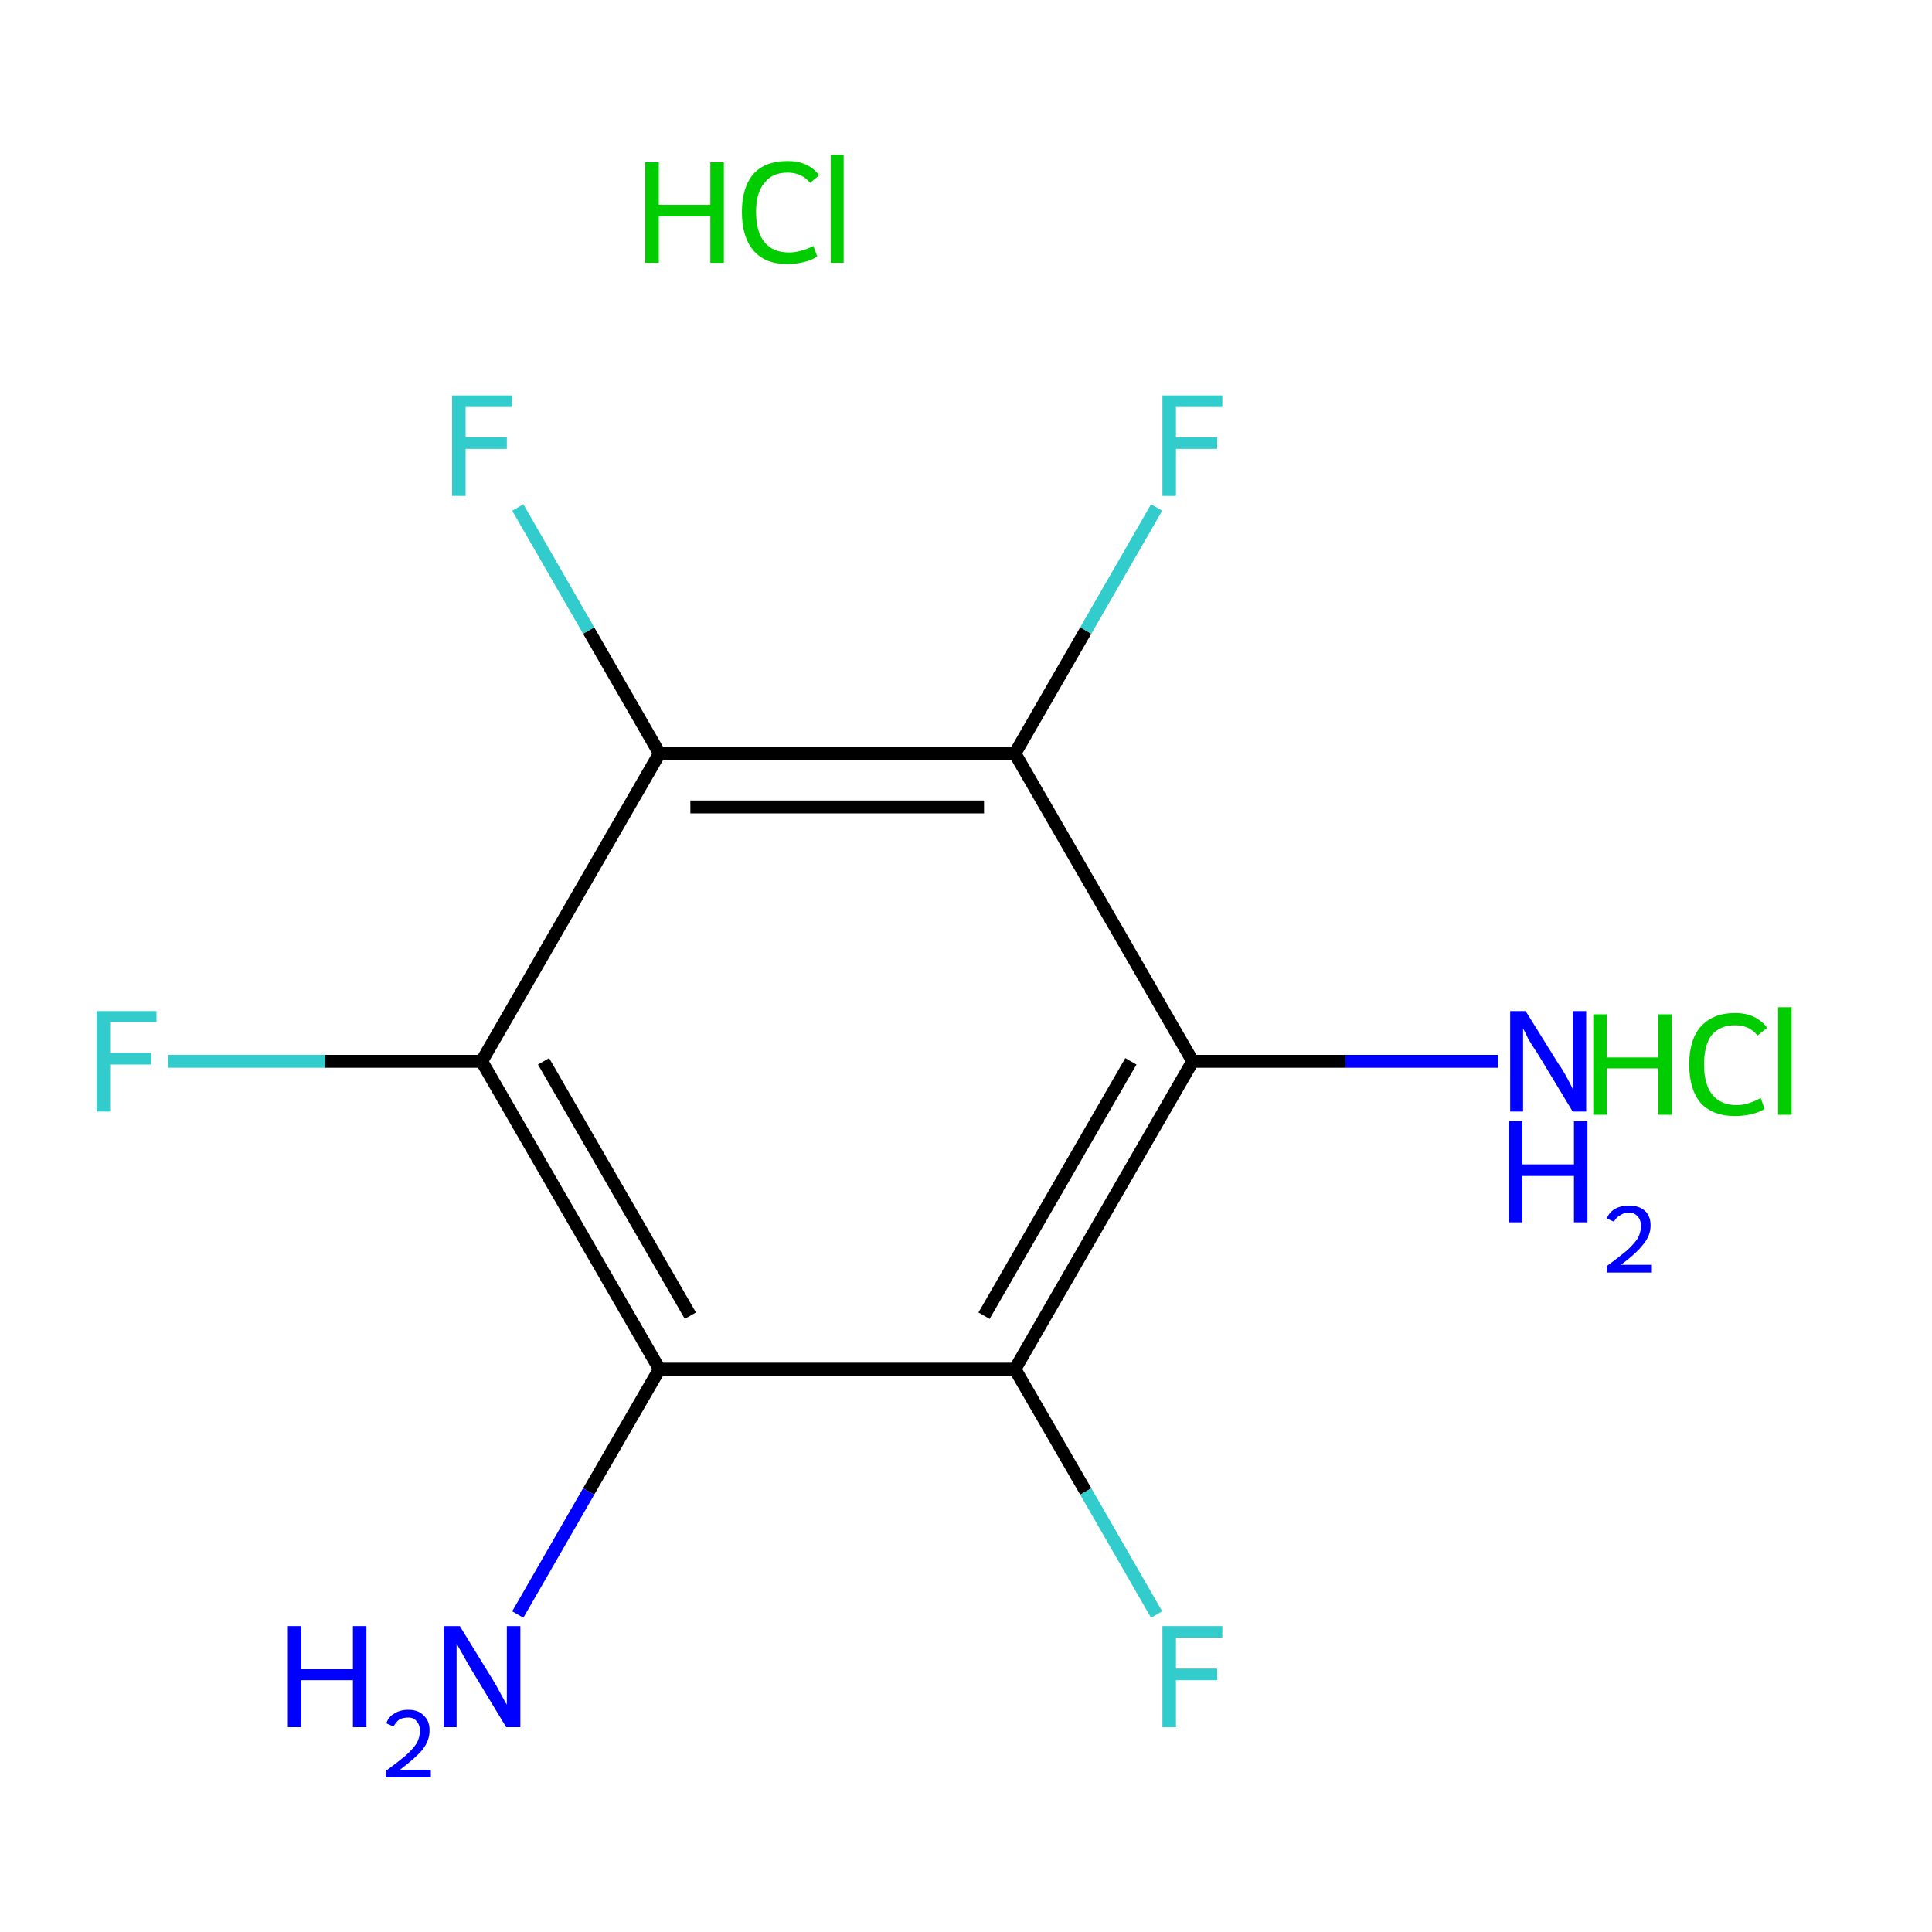 <?xml version='1.0' encoding='iso-8859-1'?>
<svg version='1.1' baseProfile='full'
              xmlns='http://www.w3.org/2000/svg'
                      xmlns:rdkit='http://www.rdkit.org/xml'
                      xmlns:xlink='http://www.w3.org/1999/xlink'
                  xml:space='preserve'
width='300px' height='300px' viewBox='0 0 300 300'>
<!-- END OF HEADER -->
<rect style='opacity:1.0;fill:#FFFFFF;stroke:none' width='300.0' height='300.0' x='0.0' y='0.0'> </rect>
<path class='bond-0 atom-2 atom-3' d='M 232.6,164.8 L 208.9,164.8' style='fill:none;fill-rule:evenodd;stroke:#0000FF;stroke-width:2.0px;stroke-linecap:butt;stroke-linejoin:miter;stroke-opacity:1' />
<path class='bond-0 atom-2 atom-3' d='M 208.9,164.8 L 185.2,164.8' style='fill:none;fill-rule:evenodd;stroke:#000000;stroke-width:2.0px;stroke-linecap:butt;stroke-linejoin:miter;stroke-opacity:1' />
<path class='bond-1 atom-3 atom-4' d='M 185.2,164.8 L 157.6,212.6' style='fill:none;fill-rule:evenodd;stroke:#000000;stroke-width:2.0px;stroke-linecap:butt;stroke-linejoin:miter;stroke-opacity:1' />
<path class='bond-1 atom-3 atom-4' d='M 175.6,164.8 L 152.8,204.3' style='fill:none;fill-rule:evenodd;stroke:#000000;stroke-width:2.0px;stroke-linecap:butt;stroke-linejoin:miter;stroke-opacity:1' />
<path class='bond-2 atom-4 atom-5' d='M 157.6,212.6 L 168.6,231.6' style='fill:none;fill-rule:evenodd;stroke:#000000;stroke-width:2.0px;stroke-linecap:butt;stroke-linejoin:miter;stroke-opacity:1' />
<path class='bond-2 atom-4 atom-5' d='M 168.6,231.6 L 179.6,250.7' style='fill:none;fill-rule:evenodd;stroke:#33CCCC;stroke-width:2.0px;stroke-linecap:butt;stroke-linejoin:miter;stroke-opacity:1' />
<path class='bond-3 atom-4 atom-6' d='M 157.6,212.6 L 102.4,212.6' style='fill:none;fill-rule:evenodd;stroke:#000000;stroke-width:2.0px;stroke-linecap:butt;stroke-linejoin:miter;stroke-opacity:1' />
<path class='bond-4 atom-6 atom-7' d='M 102.4,212.6 L 91.4,231.6' style='fill:none;fill-rule:evenodd;stroke:#000000;stroke-width:2.0px;stroke-linecap:butt;stroke-linejoin:miter;stroke-opacity:1' />
<path class='bond-4 atom-6 atom-7' d='M 91.4,231.6 L 80.4,250.7' style='fill:none;fill-rule:evenodd;stroke:#0000FF;stroke-width:2.0px;stroke-linecap:butt;stroke-linejoin:miter;stroke-opacity:1' />
<path class='bond-5 atom-6 atom-8' d='M 102.4,212.6 L 74.8,164.8' style='fill:none;fill-rule:evenodd;stroke:#000000;stroke-width:2.0px;stroke-linecap:butt;stroke-linejoin:miter;stroke-opacity:1' />
<path class='bond-5 atom-6 atom-8' d='M 107.2,204.3 L 84.4,164.8' style='fill:none;fill-rule:evenodd;stroke:#000000;stroke-width:2.0px;stroke-linecap:butt;stroke-linejoin:miter;stroke-opacity:1' />
<path class='bond-6 atom-8 atom-9' d='M 74.8,164.8 L 50.5,164.8' style='fill:none;fill-rule:evenodd;stroke:#000000;stroke-width:2.0px;stroke-linecap:butt;stroke-linejoin:miter;stroke-opacity:1' />
<path class='bond-6 atom-8 atom-9' d='M 50.5,164.8 L 26.1,164.8' style='fill:none;fill-rule:evenodd;stroke:#33CCCC;stroke-width:2.0px;stroke-linecap:butt;stroke-linejoin:miter;stroke-opacity:1' />
<path class='bond-7 atom-8 atom-10' d='M 74.8,164.8 L 102.4,117.0' style='fill:none;fill-rule:evenodd;stroke:#000000;stroke-width:2.0px;stroke-linecap:butt;stroke-linejoin:miter;stroke-opacity:1' />
<path class='bond-8 atom-10 atom-11' d='M 102.4,117.0 L 91.4,97.9' style='fill:none;fill-rule:evenodd;stroke:#000000;stroke-width:2.0px;stroke-linecap:butt;stroke-linejoin:miter;stroke-opacity:1' />
<path class='bond-8 atom-10 atom-11' d='M 91.4,97.9 L 80.4,78.8' style='fill:none;fill-rule:evenodd;stroke:#33CCCC;stroke-width:2.0px;stroke-linecap:butt;stroke-linejoin:miter;stroke-opacity:1' />
<path class='bond-9 atom-10 atom-12' d='M 102.4,117.0 L 157.6,117.0' style='fill:none;fill-rule:evenodd;stroke:#000000;stroke-width:2.0px;stroke-linecap:butt;stroke-linejoin:miter;stroke-opacity:1' />
<path class='bond-9 atom-10 atom-12' d='M 107.2,125.3 L 152.8,125.3' style='fill:none;fill-rule:evenodd;stroke:#000000;stroke-width:2.0px;stroke-linecap:butt;stroke-linejoin:miter;stroke-opacity:1' />
<path class='bond-10 atom-12 atom-13' d='M 157.6,117.0 L 168.6,97.9' style='fill:none;fill-rule:evenodd;stroke:#000000;stroke-width:2.0px;stroke-linecap:butt;stroke-linejoin:miter;stroke-opacity:1' />
<path class='bond-10 atom-12 atom-13' d='M 168.6,97.9 L 179.6,78.8' style='fill:none;fill-rule:evenodd;stroke:#33CCCC;stroke-width:2.0px;stroke-linecap:butt;stroke-linejoin:miter;stroke-opacity:1' />
<path class='bond-11 atom-12 atom-3' d='M 157.6,117.0 L 185.2,164.8' style='fill:none;fill-rule:evenodd;stroke:#000000;stroke-width:2.0px;stroke-linecap:butt;stroke-linejoin:miter;stroke-opacity:1' />
<path class='atom-0' d='M 100.2 25.2
L 102.3 25.2
L 102.3 31.8
L 110.3 31.8
L 110.3 25.2
L 112.4 25.2
L 112.4 40.8
L 110.3 40.8
L 110.3 33.6
L 102.3 33.6
L 102.3 40.8
L 100.2 40.8
L 100.2 25.2
' fill='#00CC00'/>
<path class='atom-0' d='M 115.2 32.9
Q 115.2 29.1, 117.0 27.0
Q 118.8 25.0, 122.3 25.0
Q 125.5 25.0, 127.2 27.2
L 125.8 28.4
Q 124.5 26.8, 122.3 26.8
Q 119.9 26.8, 118.7 28.4
Q 117.4 29.9, 117.4 32.9
Q 117.4 36.0, 118.7 37.6
Q 120.0 39.2, 122.5 39.2
Q 124.3 39.2, 126.3 38.2
L 126.9 39.8
Q 126.1 40.4, 124.8 40.7
Q 123.6 41.0, 122.2 41.0
Q 118.8 41.0, 117.0 38.9
Q 115.2 36.8, 115.2 32.9
' fill='#00CC00'/>
<path class='atom-0' d='M 129.0 24.0
L 131.0 24.0
L 131.0 40.8
L 129.0 40.8
L 129.0 24.0
' fill='#00CC00'/>
<path class='atom-1' d='M 247.4 157.5
L 249.5 157.5
L 249.5 164.2
L 257.5 164.2
L 257.5 157.5
L 259.6 157.5
L 259.6 173.1
L 257.5 173.1
L 257.5 165.9
L 249.5 165.9
L 249.5 173.1
L 247.4 173.1
L 247.4 157.5
' fill='#00CC00'/>
<path class='atom-1' d='M 262.3 165.3
Q 262.3 161.4, 264.1 159.4
Q 266.0 157.3, 269.4 157.3
Q 272.7 157.3, 274.4 159.6
L 272.9 160.8
Q 271.7 159.2, 269.4 159.2
Q 267.1 159.2, 265.8 160.7
Q 264.6 162.3, 264.6 165.3
Q 264.6 168.4, 265.9 170.0
Q 267.2 171.6, 269.7 171.6
Q 271.4 171.6, 273.4 170.5
L 274.0 172.2
Q 273.2 172.7, 272.0 173.0
Q 270.7 173.3, 269.4 173.3
Q 266.0 173.3, 264.1 171.3
Q 262.3 169.2, 262.3 165.3
' fill='#00CC00'/>
<path class='atom-1' d='M 276.1 156.4
L 278.2 156.4
L 278.2 173.1
L 276.1 173.1
L 276.1 156.4
' fill='#00CC00'/>
<path class='atom-2' d='M 236.9 157.0
L 242.0 165.2
Q 242.6 166.0, 243.4 167.5
Q 244.2 169.0, 244.2 169.1
L 244.2 157.0
L 246.3 157.0
L 246.3 172.6
L 244.2 172.6
L 238.7 163.5
Q 238.0 162.5, 237.3 161.3
Q 236.7 160.0, 236.5 159.7
L 236.5 172.6
L 234.5 172.6
L 234.5 157.0
L 236.9 157.0
' fill='#0000FF'/>
<path class='atom-2' d='M 234.3 174.1
L 236.4 174.1
L 236.4 180.8
L 244.4 180.8
L 244.4 174.1
L 246.5 174.1
L 246.5 189.8
L 244.4 189.8
L 244.4 182.6
L 236.4 182.6
L 236.4 189.8
L 234.3 189.8
L 234.3 174.1
' fill='#0000FF'/>
<path class='atom-2' d='M 249.5 189.2
Q 249.9 188.2, 250.8 187.7
Q 251.7 187.2, 253.0 187.2
Q 254.5 187.2, 255.4 188.0
Q 256.3 188.8, 256.3 190.3
Q 256.3 191.9, 255.1 193.3
Q 254.0 194.7, 251.7 196.4
L 256.5 196.4
L 256.5 197.6
L 249.5 197.6
L 249.5 196.6
Q 251.4 195.2, 252.6 194.2
Q 253.7 193.2, 254.3 192.3
Q 254.8 191.4, 254.8 190.4
Q 254.8 189.4, 254.3 188.9
Q 253.8 188.3, 253.0 188.3
Q 252.1 188.3, 251.6 188.7
Q 251.0 189.0, 250.6 189.7
L 249.5 189.2
' fill='#0000FF'/>
<path class='atom-5' d='M 180.5 252.5
L 189.8 252.5
L 189.8 254.3
L 182.6 254.3
L 182.6 259.1
L 189.0 259.1
L 189.0 260.9
L 182.6 260.9
L 182.6 268.2
L 180.5 268.2
L 180.5 252.5
' fill='#33CCCC'/>
<path class='atom-7' d='M 44.7 252.5
L 46.8 252.5
L 46.8 259.2
L 54.8 259.2
L 54.8 252.5
L 56.9 252.5
L 56.9 268.2
L 54.8 268.2
L 54.8 260.9
L 46.8 260.9
L 46.8 268.2
L 44.7 268.2
L 44.7 252.5
' fill='#0000FF'/>
<path class='atom-7' d='M 60.0 267.6
Q 60.3 266.6, 61.2 266.1
Q 62.1 265.5, 63.4 265.5
Q 65.0 265.5, 65.8 266.4
Q 66.7 267.2, 66.7 268.7
Q 66.7 270.3, 65.6 271.7
Q 64.4 273.1, 62.1 274.8
L 66.9 274.8
L 66.9 276.0
L 59.9 276.0
L 59.9 275.0
Q 61.8 273.6, 63.0 272.6
Q 64.1 271.6, 64.7 270.7
Q 65.2 269.8, 65.2 268.8
Q 65.2 267.8, 64.7 267.3
Q 64.3 266.7, 63.4 266.7
Q 62.6 266.7, 62.0 267.0
Q 61.5 267.4, 61.1 268.1
L 60.0 267.6
' fill='#0000FF'/>
<path class='atom-7' d='M 71.4 252.5
L 76.5 260.8
Q 77.0 261.6, 77.8 263.1
Q 78.6 264.6, 78.7 264.7
L 78.7 252.5
L 80.8 252.5
L 80.8 268.2
L 78.6 268.2
L 73.1 259.1
Q 72.5 258.1, 71.8 256.8
Q 71.1 255.6, 70.9 255.2
L 70.9 268.2
L 68.9 268.2
L 68.9 252.5
L 71.4 252.5
' fill='#0000FF'/>
<path class='atom-9' d='M 15.0 157.0
L 24.3 157.0
L 24.3 158.7
L 17.1 158.7
L 17.1 163.5
L 23.5 163.5
L 23.5 165.3
L 17.1 165.3
L 17.1 172.6
L 15.0 172.6
L 15.0 157.0
' fill='#33CCCC'/>
<path class='atom-11' d='M 70.2 61.4
L 79.5 61.4
L 79.5 63.2
L 72.3 63.2
L 72.3 67.9
L 78.7 67.9
L 78.7 69.7
L 72.3 69.7
L 72.3 77.0
L 70.2 77.0
L 70.2 61.4
' fill='#33CCCC'/>
<path class='atom-13' d='M 180.5 61.4
L 189.8 61.4
L 189.8 63.2
L 182.6 63.2
L 182.6 67.9
L 189.0 67.9
L 189.0 69.7
L 182.6 69.7
L 182.6 77.0
L 180.5 77.0
L 180.5 61.4
' fill='#33CCCC'/>
</svg>
